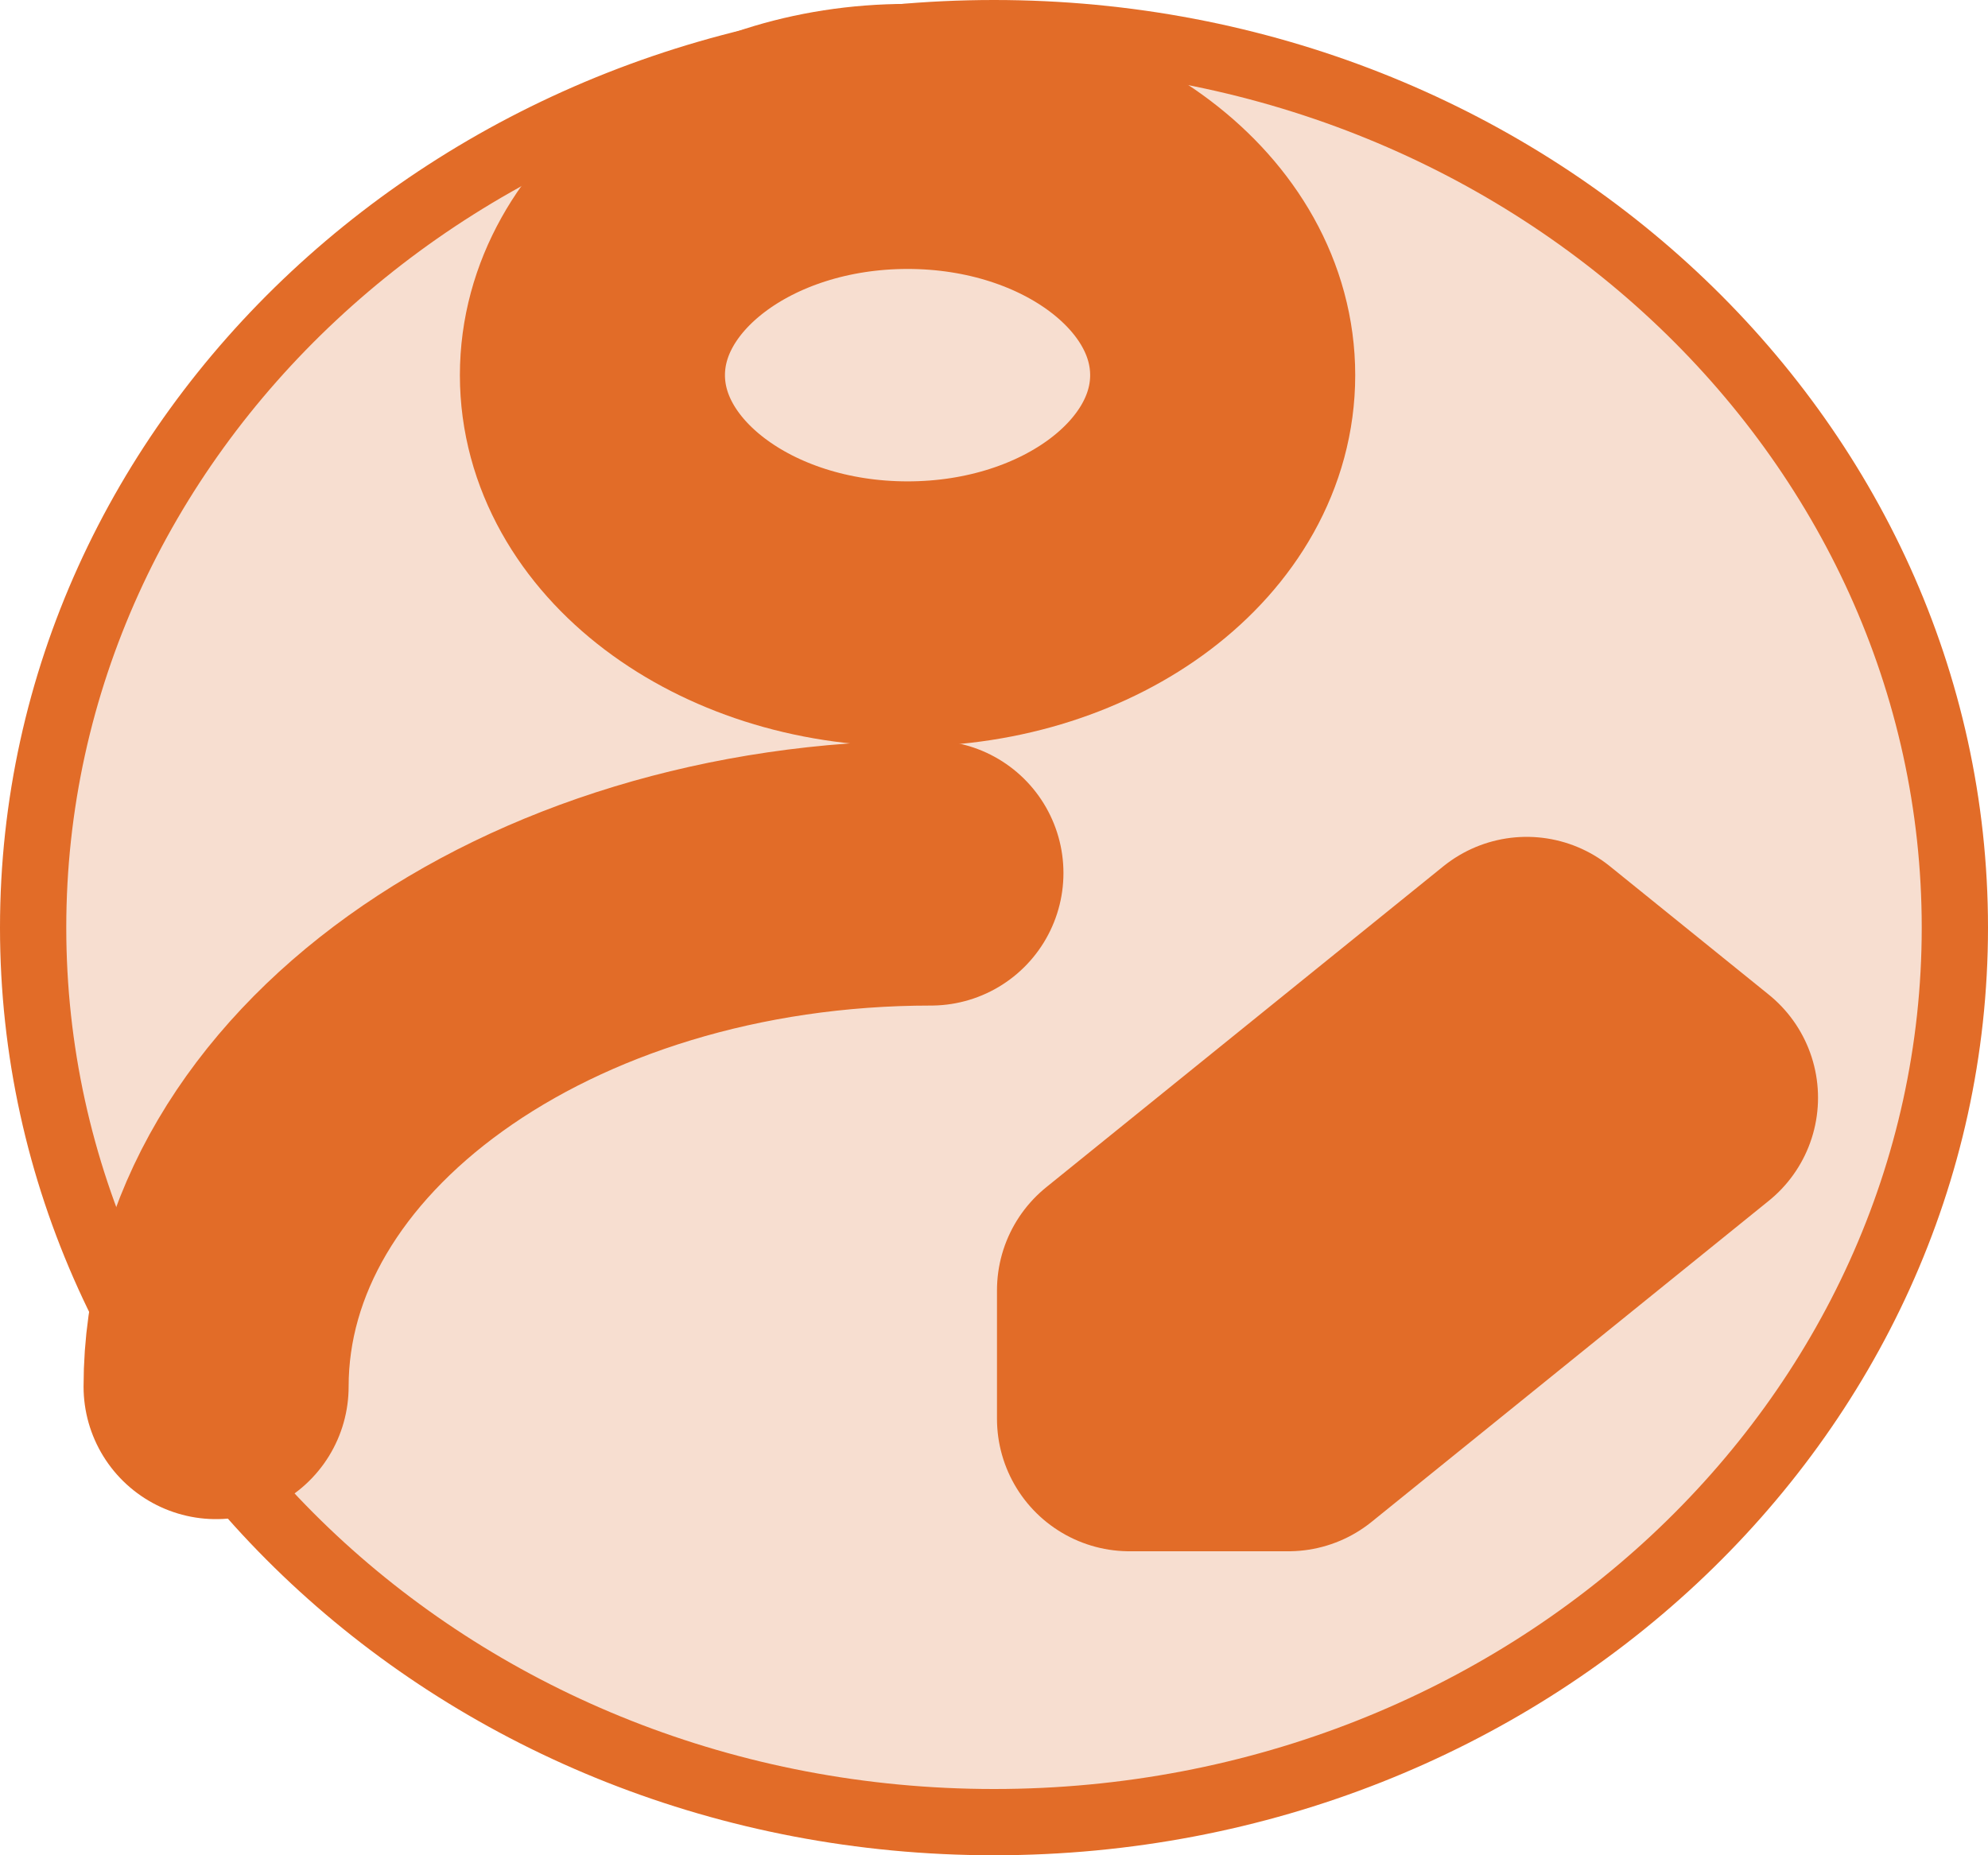 <svg width="30" height="28" viewBox="0 0 30 28" fill="none" xmlns="http://www.w3.org/2000/svg">
<g style="mix-blend-mode:multiply">
<path d="M29.5 14C29.5 21.424 23.041 27.5 15 27.5C6.959 27.5 0.5 21.424 0.5 14C0.5 6.576 6.959 0.5 15 0.5C23.041 0.5 29.5 6.576 29.5 14Z" fill="#F7DED0"/>
<path d="M29.5 14C29.5 21.424 23.041 27.5 15 27.5C6.959 27.5 0.5 21.424 0.5 14C0.5 6.576 6.959 0.5 15 0.5C23.041 0.5 29.5 6.576 29.5 14Z" stroke="#E26C28"/>
</g>
<g style="mix-blend-mode:plus-darker">
<path d="M13.696 9.265C16.322 9.265 18.451 7.652 18.451 5.662C18.451 3.672 16.322 2.059 13.696 2.059C11.069 2.059 8.94 3.672 8.94 5.662C8.94 7.652 11.069 9.265 13.696 9.265Z" stroke="#E26C28" stroke-width="4" stroke-linecap="round" stroke-linejoin="round"/>
</g>
<g style="mix-blend-mode:plus-darker">
<path d="M3.261 20.927C3.261 16.646 8.091 13.176 14.048 13.176M19.442 21.412L25.435 16.567L23.038 14.63L17.045 19.474V21.412H19.442Z" stroke="#E26C28" stroke-width="4" stroke-linecap="round" stroke-linejoin="round"/>
</g>
</svg>
